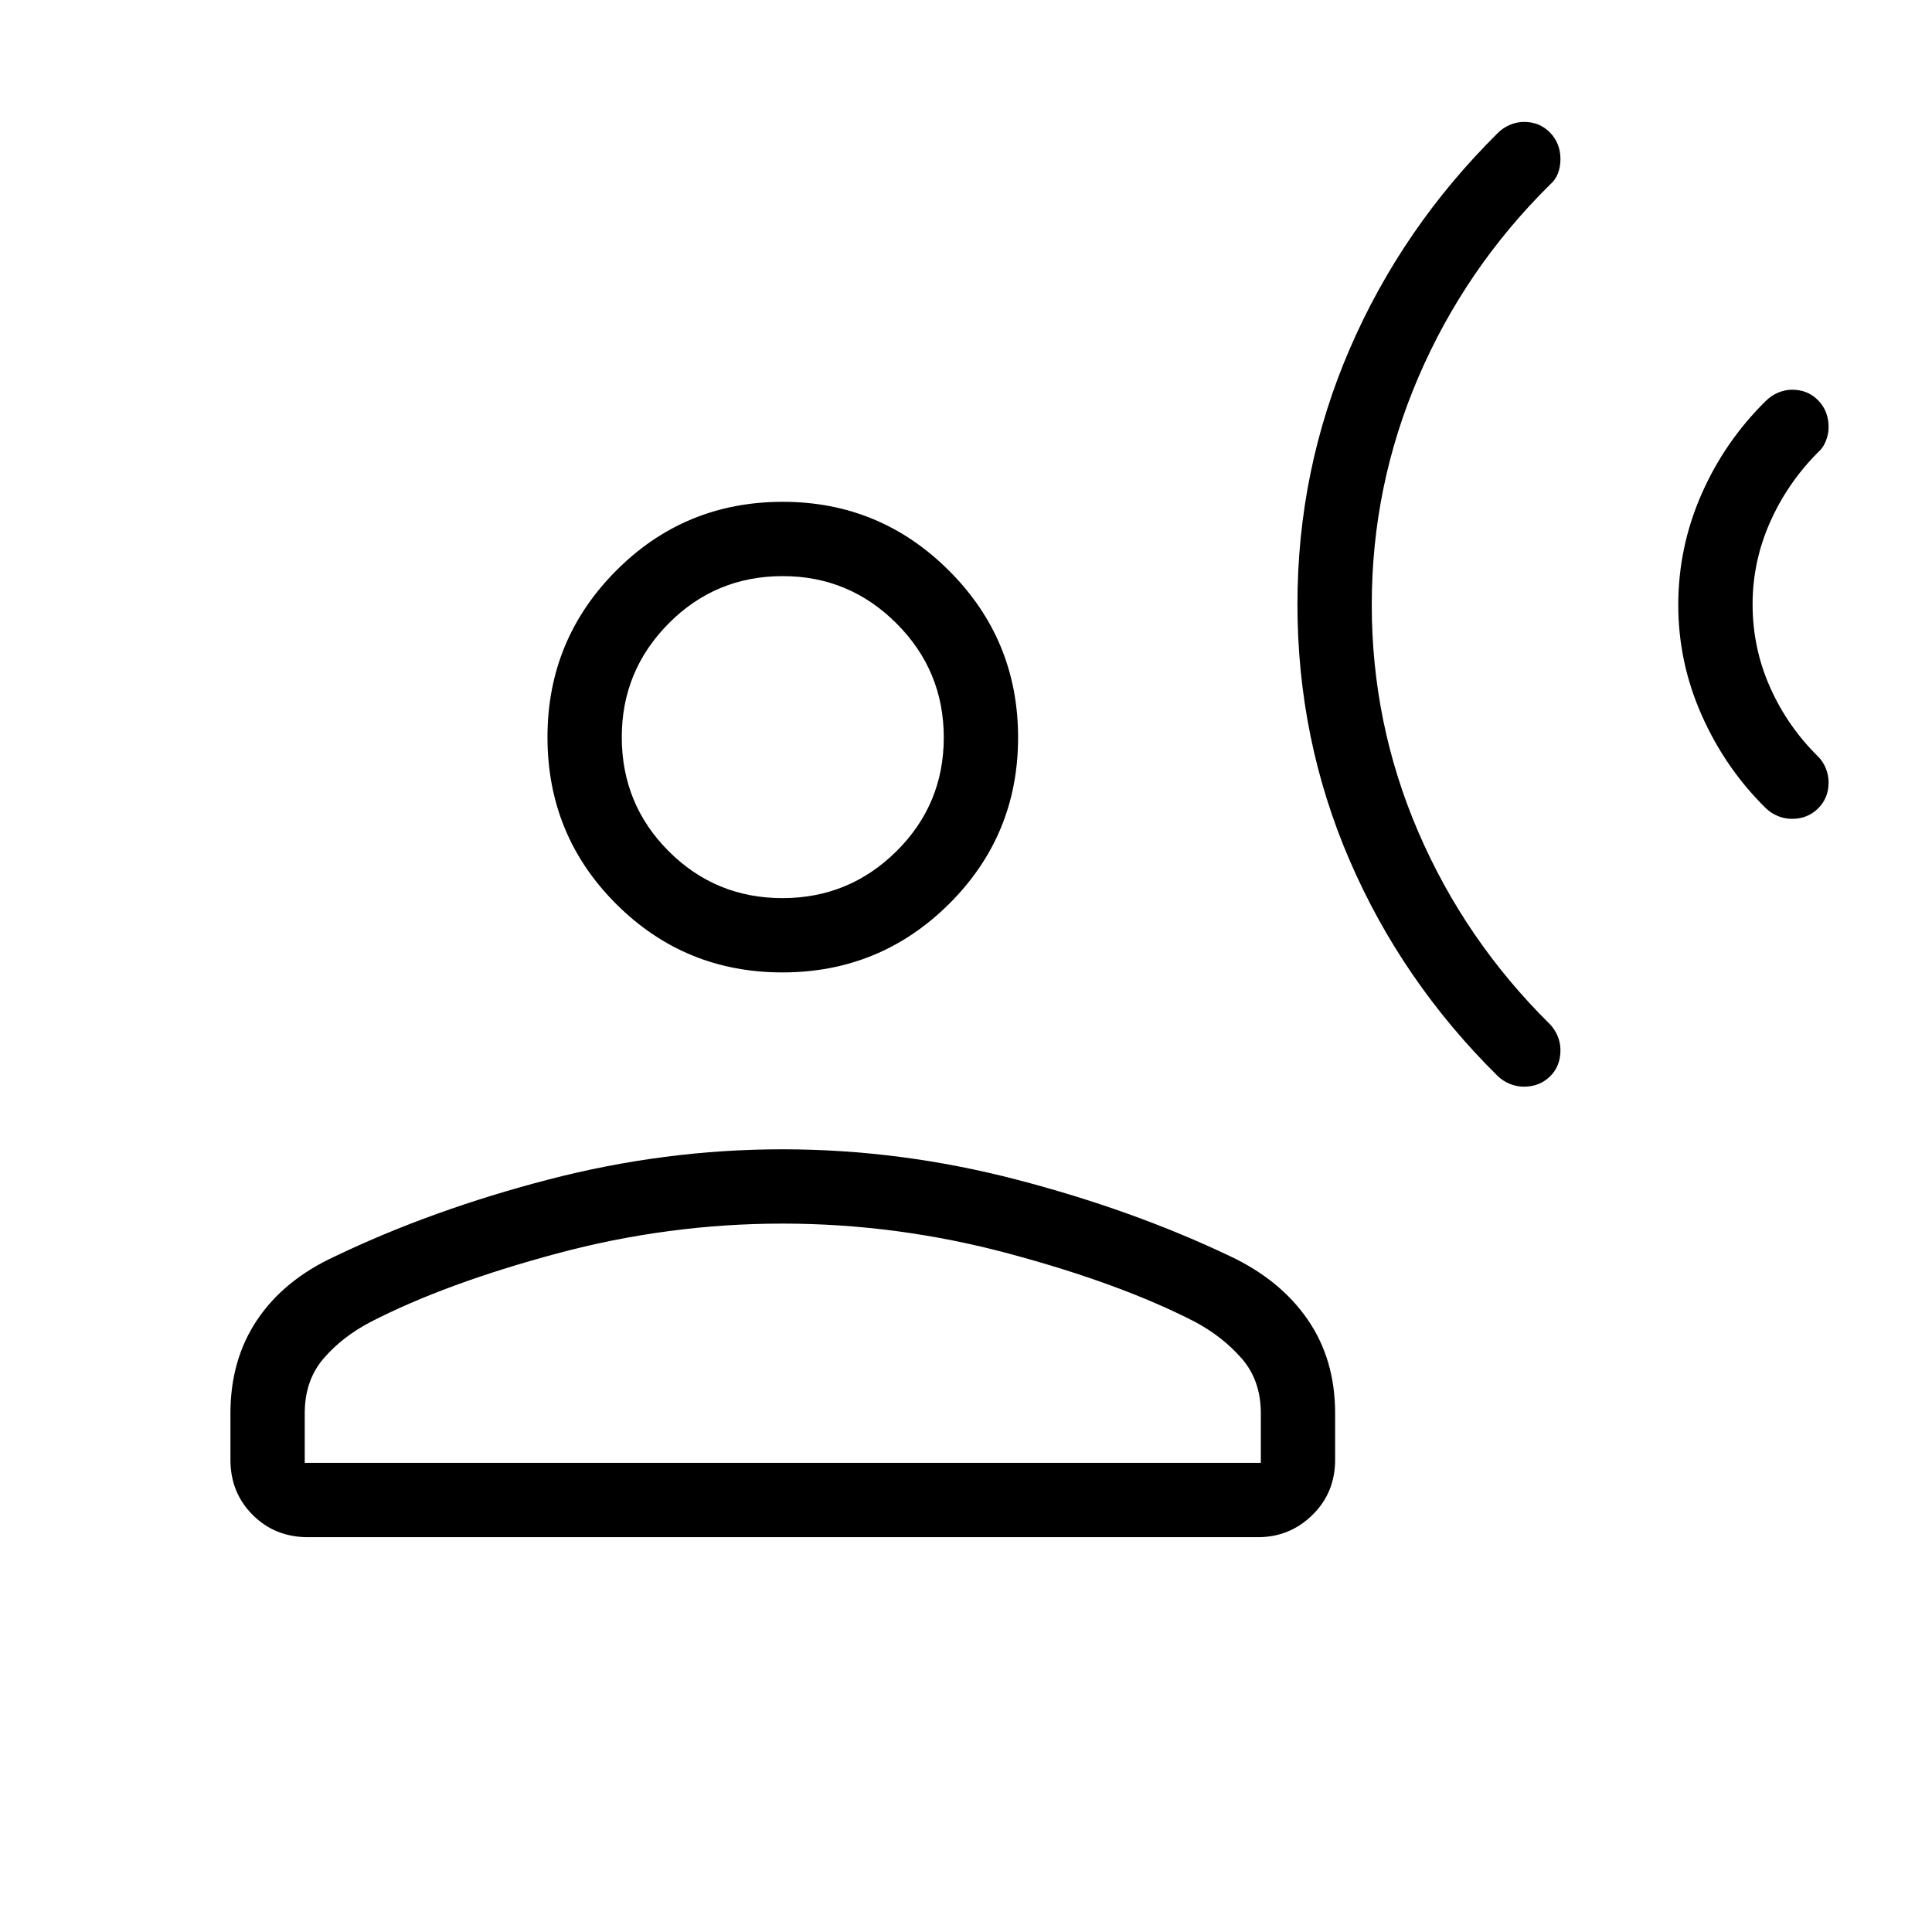 <svg xmlns="http://www.w3.org/2000/svg" height="24" viewBox="0 -960 960 960" width="24"><path d="M890.44-553.12q-3.63 0-7.02-1.39-3.38-1.4-5.94-3.84-20.15-19.82-31.85-46.13-11.71-26.31-11.71-54.95 0-28.65 11.52-54.94 11.52-26.28 31.99-46.42 2.63-2.61 6.04-4.08 3.42-1.48 7.06-1.48 7.74 0 12.91 5.29 5.18 5.3 5.18 13.36 0 3.43-1.4 6.91-1.4 3.47-3.84 5.52-15.23 15.29-23.88 34.81-8.65 19.53-8.65 40.73 0 21.69 8.65 41.16 8.65 19.48 23.88 34.47 2.44 2.43 3.84 5.84 1.4 3.42 1.4 7.06 0 7.74-5.23 12.91-5.22 5.17-12.95 5.17ZM757.21-420.04q-3.63 0-7.02-1.4-3.38-1.39-5.94-3.83-47.71-47.15-73.63-107.25-25.93-60.1-25.93-127.21 0-66.73 25.98-126.89 25.98-60.15 73.59-107.3 2.57-2.56 5.98-4.03 3.42-1.47 7.06-1.47 7.74 0 12.91 5.31 5.17 5.32 5.17 13.18 0 3.7-1.21 6.98-1.21 3.28-4.02 5.72-42.17 41.68-65.35 95.64-23.18 53.96-23.18 113.12 0 59.15 23.13 112.87 23.13 53.72 65.22 95.36 2.5 2.53 3.96 5.95 1.45 3.41 1.45 7.06 0 8.07-5.22 13.13-5.22 5.06-12.95 5.06Zm-368.44-56.77q-48.58 0-82.65-34.06-34.08-34.07-34.08-82.86 0-48.39 34.06-82.65 34.07-34.27 82.86-34.27 48.39 0 82.66 34.27 34.26 34.26 34.26 82.84 0 48.58-34.26 82.66-34.27 34.07-82.85 34.07ZM114.5-234.65v-23.08q0-26.71 13.34-46.52 13.35-19.81 38.48-31.41 48.26-23.15 106.1-38.21 57.85-15.05 116.35-15.05 58.5 0 116.35 15.05 57.84 15.06 106.36 38.19 24.83 11.76 38.39 31.5 13.55 19.74 13.55 46.45v23.08q0 16.34-11.26 27.4-11.26 11.06-27.04 11.06H152.96q-16.34 0-27.4-11.06-11.06-11.06-11.06-27.4Zm36.92 1.53H626.5v-24.61q0-16.39-9.54-27.29-9.54-10.9-23.27-18.21-37.04-19.04-92.55-33.9Q445.63-352 388.83-352q-56.79 0-112.12 14.87-55.33 14.86-92.36 33.9-14.12 7.31-23.52 18.21-9.41 10.9-9.41 27.29v24.61Zm237.35-280.61q33.19 0 56.69-23.31t23.5-56.5q0-33.19-23.5-56.69t-56.5-23.5q-33.38 0-56.69 23.5-23.31 23.5-23.31 56.5 0 33.38 23.31 56.69 23.31 23.31 56.5 23.31Zm.19-80Zm0 360.61Z"/></svg>